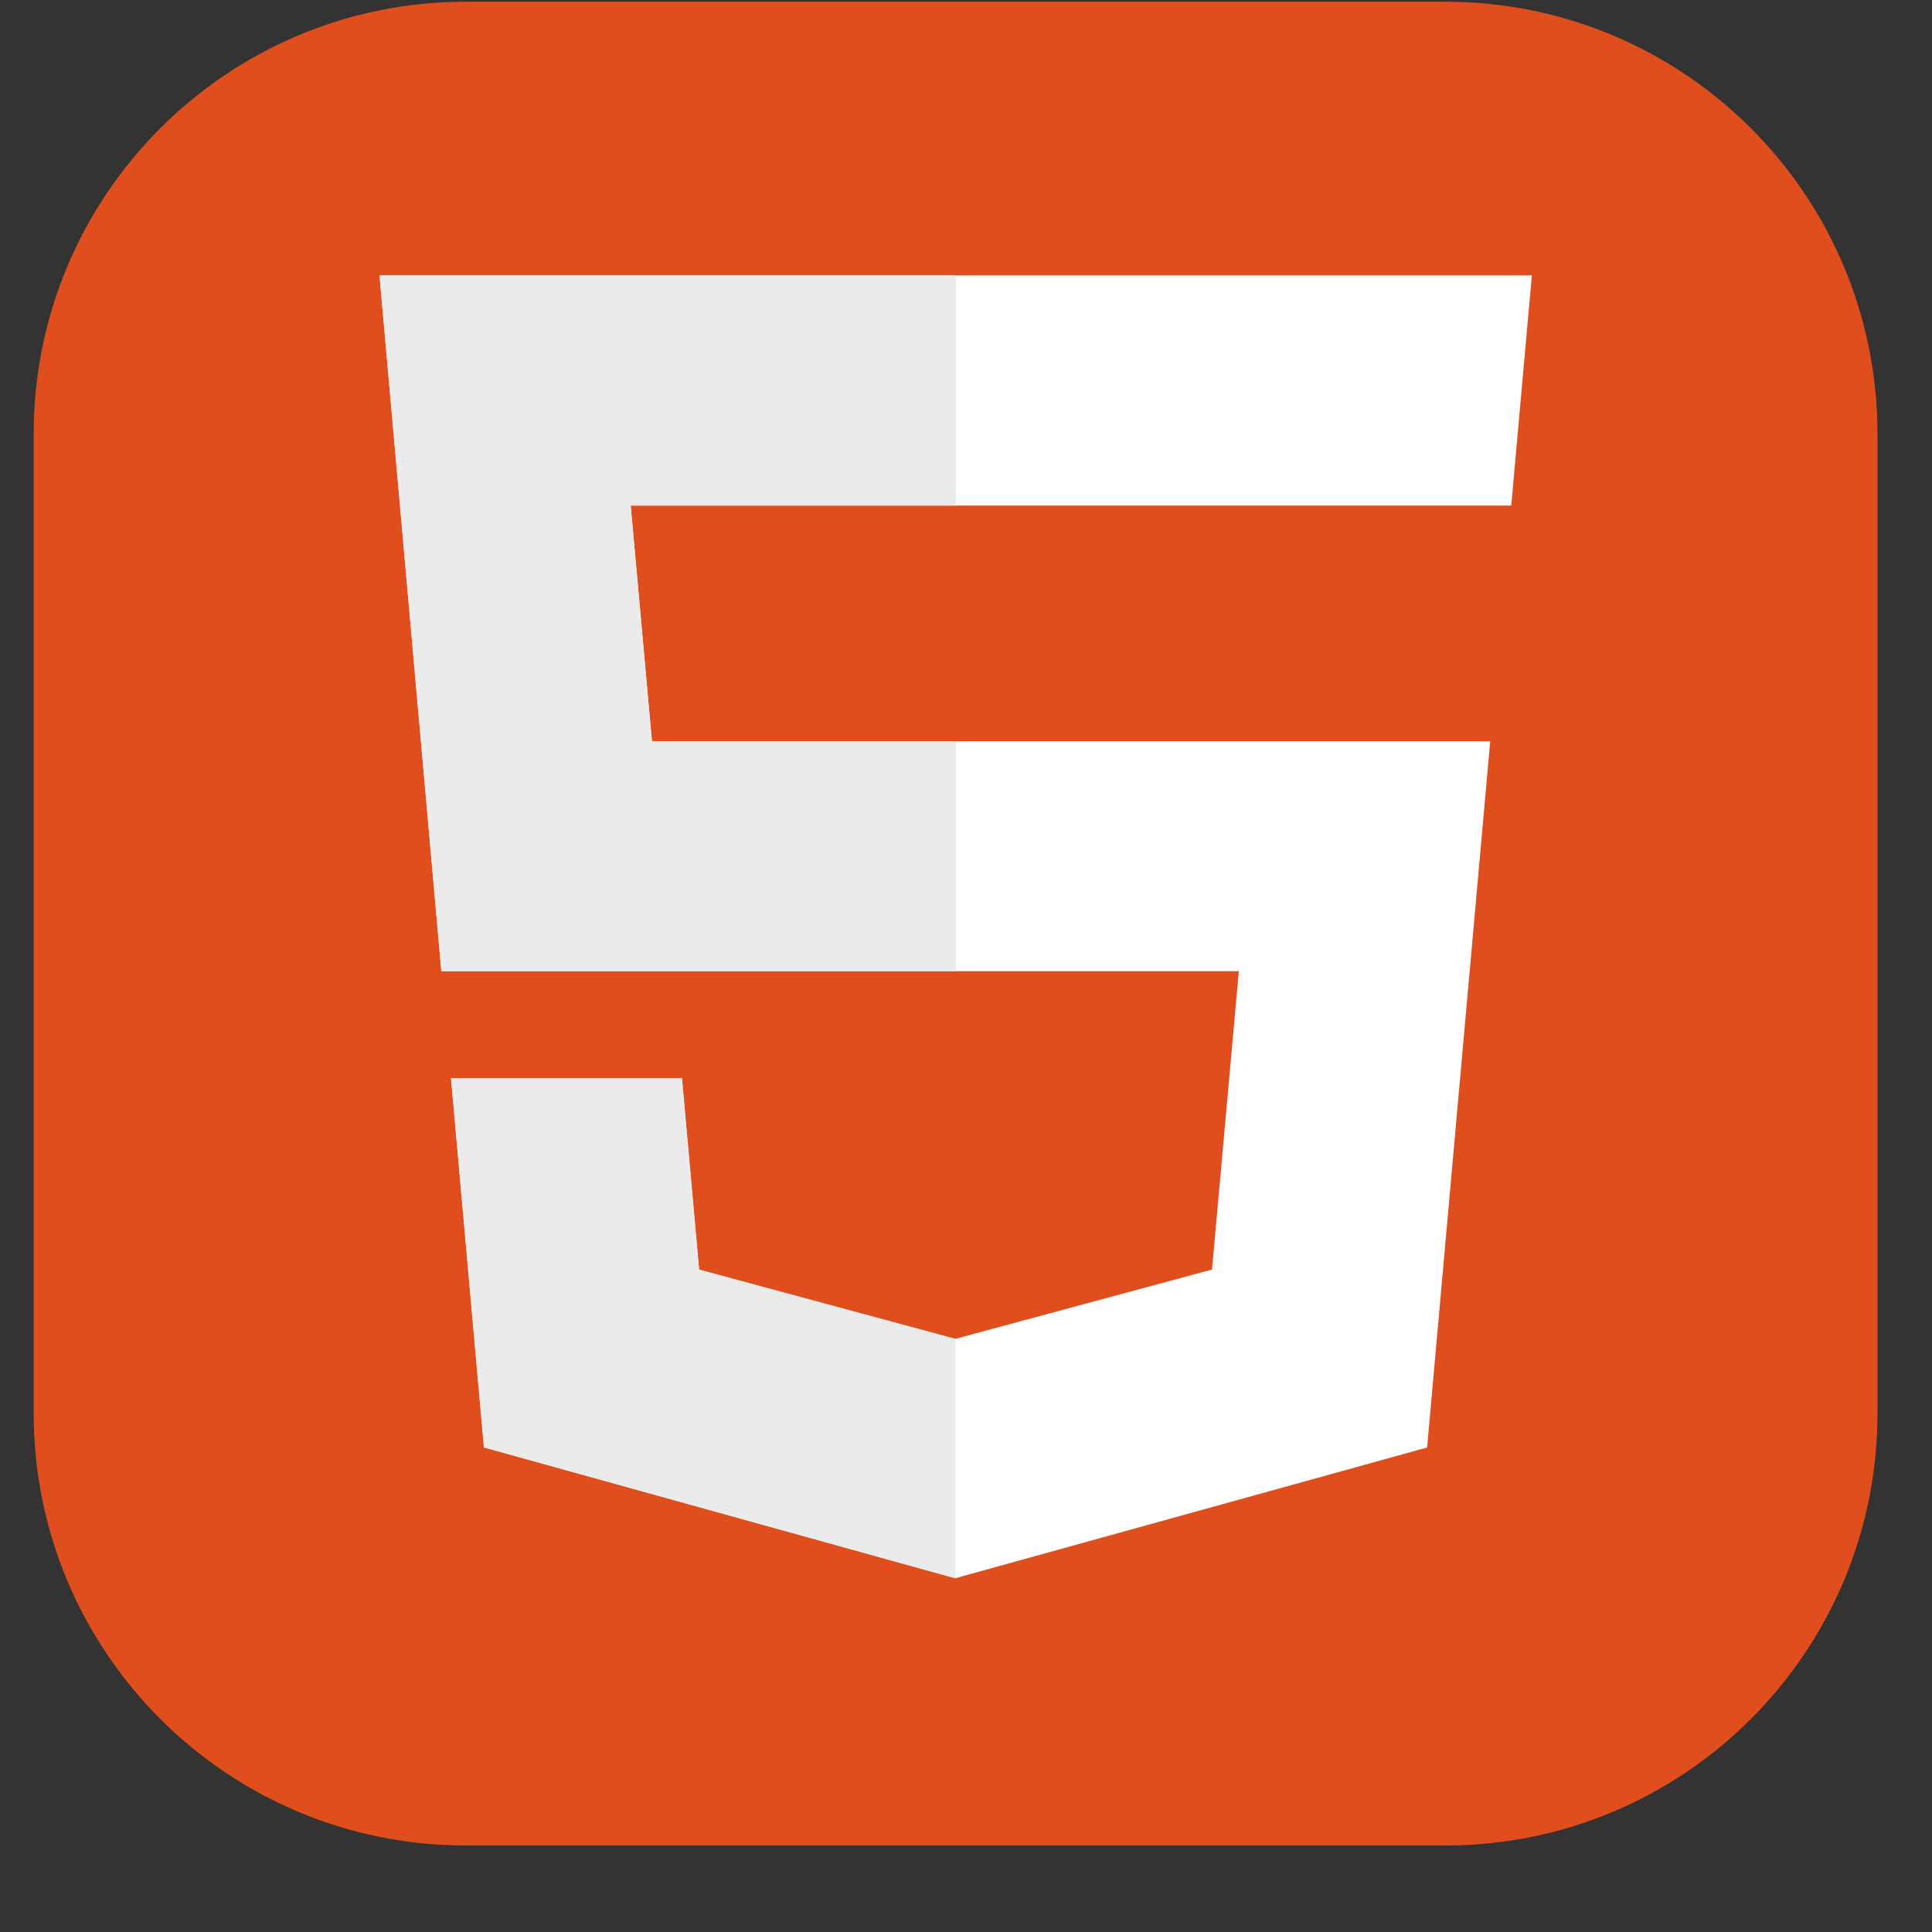 <svg width="9" height="9" viewBox="0 0 9 9" fill="none" xmlns="http://www.w3.org/2000/svg">
<rect x="0" y="0" width="9" height="9" fill="#333333" stroke="none"/>
<g clip-path="url(#clip0_766_6825)">
<path d="M6.733 0.008H2.17C1.058 0.008 0.157 0.909 0.157 2.021V6.584C0.157 7.696 1.058 8.597 2.17 8.597H6.733C7.845 8.597 8.746 7.696 8.746 6.584V2.021C8.746 0.909 7.845 0.008 6.733 0.008Z" fill="#E14E1D"/>
<path d="M1.768 1.283L2.056 4.524H5.771L5.646 5.914L4.45 6.237L3.257 5.915L3.177 5.022H2.101L2.255 6.743L4.45 7.352L6.648 6.743L6.942 3.453H3.037L2.938 2.355H7.036H7.04L7.136 1.283H1.768Z" fill="white"/>
<path d="M4.452 1.283H1.768L2.056 4.524H4.452V3.453H3.037L2.938 2.355H4.452V1.283Z" fill="#EBEBEB"/>
<path d="M4.451 6.237L4.45 6.237L3.256 5.914L3.176 5.022H2.101L2.254 6.742L4.449 7.352L4.451 7.352V6.237Z" fill="#EBEBEB"/>
</g>
<defs>
<clipPath id="clip0_766_6825">
<rect width="8.589" height="8.589" fill="white" transform="translate(0.157 0.008)"/>
</clipPath>
</defs>
</svg>
